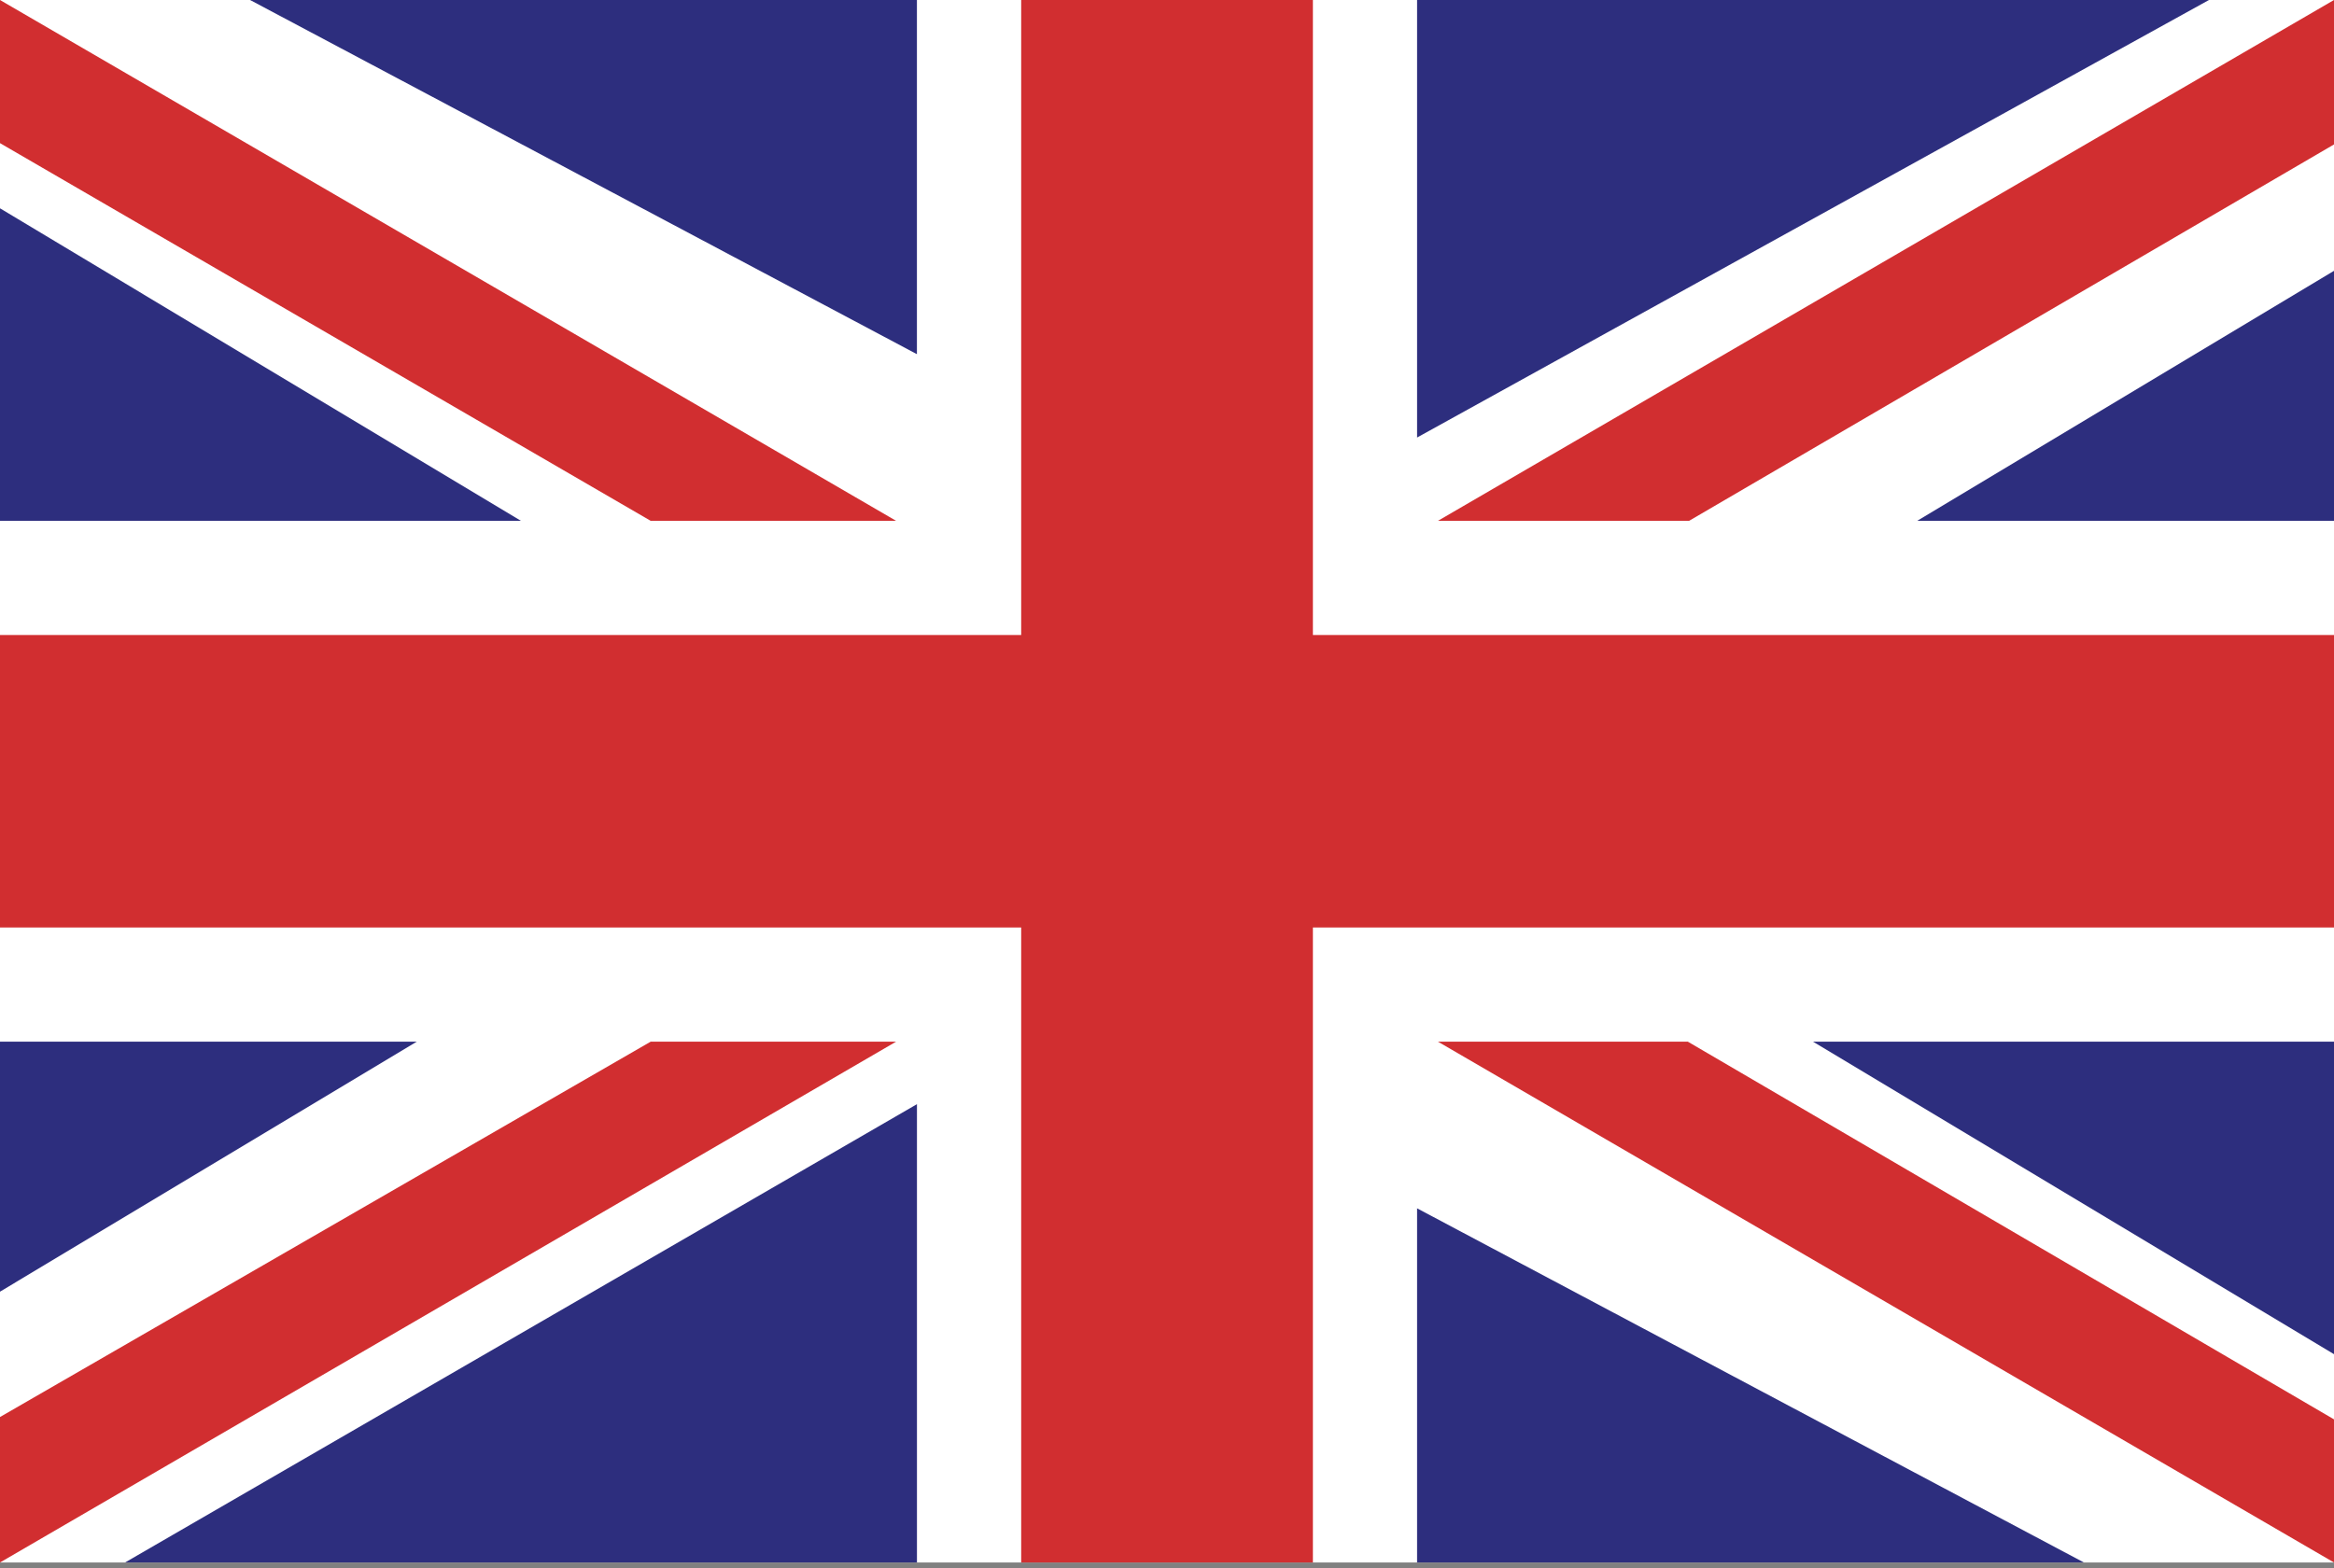 <svg width="61" height="41" viewBox="0 0 61 41" fill="none" xmlns="http://www.w3.org/2000/svg">
<rect x="0" y="0" width="61" height="41" fill="#808080" stroke="none"/>
<rect width="61" height="40.848" fill="white"/>
<path d="M34.313 0V16.601H61V24.247H34.313V40.848H26.689V24.247H0V16.601H26.689V0H34.313Z" fill="#D12E30"/>
<path d="M37.036 31.589L54.464 40.848H37.036V31.589Z" fill="#2D2E7E"/>
<path d="M61 40.848L37.581 27.232H44.112L61 37.106V40.848Z" fill="#D12E30"/>
<path d="M61 27.232V35.402L47.384 27.232H61Z" fill="#2D2E7E"/>
<path d="M23.965 28.866V40.848H3.268L23.965 28.866Z" fill="#2D2E7E"/>
<path d="M23.42 27.232L0 40.848V37.045L17.006 27.232H23.42Z" fill="#D12E30"/>
<path d="M10.893 27.232L0 33.768V27.232H10.893Z" fill="#2D2E7E"/>
<path d="M23.964 0V9.259L6.536 0H23.964Z" fill="#2D2E7E"/>
<path d="M23.42 13.616H17.006L0 3.742V0L23.42 13.616Z" fill="#D12E30"/>
<path d="M0 5.446L13.616 13.616H0V5.446Z" fill="#2D2E7E"/>
<path d="M57.732 0L37.036 11.438V0H57.732Z" fill="#2D2E7E"/>
<path d="M61 0V3.776L44.145 13.616H37.581L61 0Z" fill="#D12E30"/>
<path d="M61 13.616H50.107L61 7.08V13.616Z" fill="#2D2E7E"/>
</svg>
